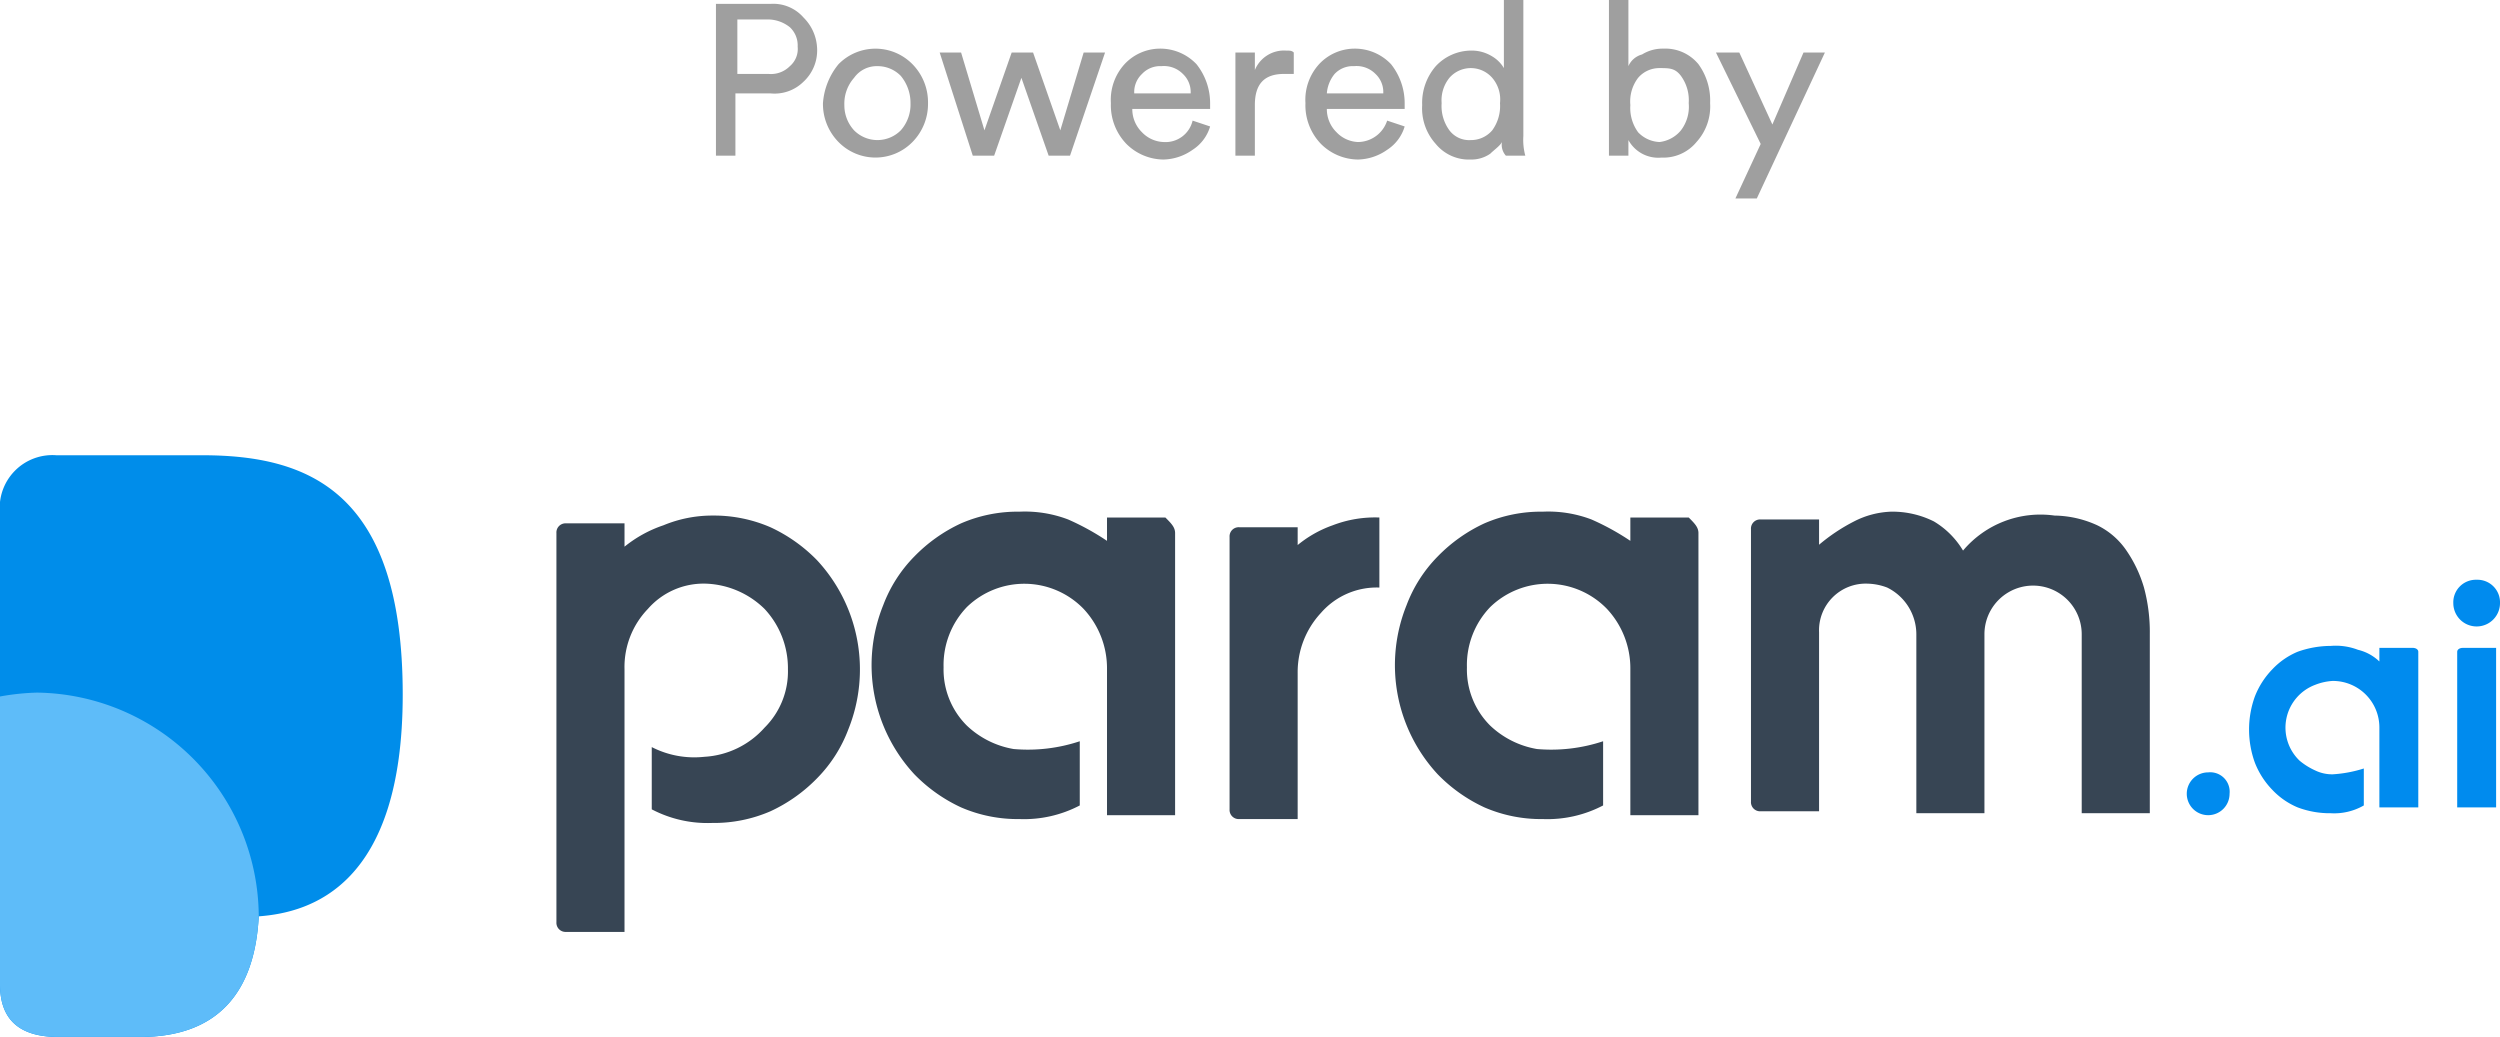<svg xmlns="http://www.w3.org/2000/svg" viewBox="0 0 128.5 53.3"><defs><style>.cls-1{fill:#9f9f9f;}.cls-2{fill:#008dea;}.cls-3{fill:#5ebcf9;}.cls-4{fill:#374554;}.cls-5{fill:#008bee;}</style></defs><title>powered-by-param</title><g id="Layer_2" data-name="Layer 2"><g id="Layer_1-2" data-name="Layer 1"><path class="cls-1" d="M39.6,4.8H37.8V8h-1V.2h2.8a2.06,2.06,0,0,1,1.7.7A2.36,2.36,0,0,1,42,2.5a2.19,2.19,0,0,1-.7,1.7A2.11,2.11,0,0,1,39.6,4.8Zm-1.7-1h1.6a1.37,1.37,0,0,0,1.1-.4,1.16,1.16,0,0,0,.4-1,1.28,1.28,0,0,0-.4-1A1.82,1.82,0,0,0,39.5,1H37.9Z"/><path class="cls-1" d="M43.1,3.3a2.66,2.66,0,0,1,3.8,0,2.79,2.79,0,0,1,.8,2,2.79,2.79,0,0,1-.8,2,2.66,2.66,0,0,1-3.8,0,2.79,2.79,0,0,1-.8-2A3.55,3.55,0,0,1,43.1,3.3Zm.8,3.4a1.69,1.69,0,0,0,2.4,0,2,2,0,0,0,.5-1.4,2.17,2.17,0,0,0-.5-1.4,1.66,1.66,0,0,0-1.2-.5,1.43,1.43,0,0,0-1.2.6,2,2,0,0,0-.5,1.4A1.9,1.9,0,0,0,43.9,6.7Z"/><path class="cls-1" d="M52,2.7h1.1l1.4,4,1.2-4h1.1L55,8H53.9L52.5,4,51.1,8H50L48.3,2.7h1.1l1.2,4Z"/><path class="cls-1" d="M61.3,6.2l.9.3a2.15,2.15,0,0,1-.9,1.2,2.69,2.69,0,0,1-1.5.5,2.73,2.73,0,0,1-1.9-.8,2.86,2.86,0,0,1-.8-2.1,2.72,2.72,0,0,1,.7-2,2.5,2.5,0,0,1,1.8-.8,2.56,2.56,0,0,1,1.9.8,3.22,3.22,0,0,1,.7,2v.3h-4a1.66,1.66,0,0,0,.5,1.2,1.61,1.61,0,0,0,1.1.5A1.43,1.43,0,0,0,61.3,6.2Zm-3-1.4h2.9a1.28,1.28,0,0,0-.4-1,1.37,1.37,0,0,0-1.1-.4,1.28,1.28,0,0,0-1,.4A1.28,1.28,0,0,0,58.3,4.8Z"/><path class="cls-1" d="M66.5,2.7V3.8H66c-1,0-1.5.5-1.5,1.6V8h-1V2.7h1v.9a1.62,1.62,0,0,1,1.6-1C66.3,2.6,66.4,2.6,66.5,2.7Z"/><path class="cls-1" d="M71.3,6.2l.9.3a2.15,2.15,0,0,1-.9,1.2,2.69,2.69,0,0,1-1.5.5,2.73,2.73,0,0,1-1.9-.8,2.86,2.86,0,0,1-.8-2.1,2.72,2.72,0,0,1,.7-2,2.5,2.5,0,0,1,1.8-.8,2.56,2.56,0,0,1,1.9.8,3.22,3.22,0,0,1,.7,2v.3h-4a1.66,1.66,0,0,0,.5,1.2,1.61,1.61,0,0,0,1.1.5A1.59,1.59,0,0,0,71.3,6.2ZM68.2,4.8h2.9a1.28,1.28,0,0,0-.4-1,1.37,1.37,0,0,0-1.1-.4,1.28,1.28,0,0,0-1,.4A1.78,1.78,0,0,0,68.2,4.8Z"/><path class="cls-1" d="M77.2,7.3h0c-.1.2-.4.4-.6.6a1.69,1.69,0,0,1-1,.3,2.2,2.2,0,0,1-1.8-.8,2.72,2.72,0,0,1-.7-2,2.88,2.88,0,0,1,.7-2,2.5,2.5,0,0,1,1.8-.8,2,2,0,0,1,1.1.3,1.7,1.7,0,0,1,.6.6V0h1V7a3.08,3.08,0,0,0,.1,1h-1A.84.84,0,0,1,77.2,7.3Zm-3.1-2a2.12,2.12,0,0,0,.4,1.4,1.27,1.27,0,0,0,1.1.5,1.43,1.43,0,0,0,1.1-.5,2.12,2.12,0,0,0,.4-1.4A1.7,1.7,0,0,0,76.7,4a1.46,1.46,0,0,0-2.2,0A1.84,1.84,0,0,0,74.1,5.3Z"/><path class="cls-1" d="M83.7,8h-1V0h1V3.4a1.06,1.06,0,0,1,.7-.6,2,2,0,0,1,1.1-.3,2.2,2.2,0,0,1,1.8.8,3.17,3.17,0,0,1,.6,2,2.72,2.72,0,0,1-.7,2,2.2,2.2,0,0,1-1.8.8,1.75,1.75,0,0,1-1.7-.9Zm2.7-1.3a2,2,0,0,0,.4-1.4,2.12,2.12,0,0,0-.4-1.4c-.3-.4-.6-.4-1.1-.4a1.43,1.43,0,0,0-1.1.5,2,2,0,0,0-.4,1.4,2.12,2.12,0,0,0,.4,1.4,1.61,1.61,0,0,0,1.1.5A1.68,1.68,0,0,0,86.4,6.7Z"/><path class="cls-1" d="M90.3,10.2H89.2l1.3-2.8L88.2,2.7h1.2l1.7,3.7,1.6-3.7h1.1Z"/><path id="param_logo-a" data-name="param+logo-a" class="cls-2" d="M7.2,53.3c4,0,5.9-2.3,6.1-6.2,2.7-.2,7.4-1.6,7.4-11.4,0-10.4-4.8-12.3-10.3-12.3H2.9a2.71,2.71,0,0,0-2.9,3V50.6c0,1.9,1.1,2.7,3,2.7Z"/><path class="cls-3" d="M1.9,35.6a12.25,12.25,0,0,0-1.9.2V50.6c0,1.9,1.1,2.7,3,2.7H7.2c4,0,5.9-2.3,6.1-6.2h0A11.55,11.55,0,0,0,1.9,35.6Z"/><path class="cls-4" d="M36.6,26.5a7.31,7.31,0,0,1,3,.6A8.07,8.07,0,0,1,42,28.8a8.25,8.25,0,0,1,1.6,8.7A7.16,7.16,0,0,1,42,40a8.07,8.07,0,0,1-2.4,1.7,7.31,7.31,0,0,1-3,.6,6.17,6.17,0,0,1-3.1-.7V38.4a4.78,4.78,0,0,0,2.7.5,4.48,4.48,0,0,0,3.1-1.5,4.07,4.07,0,0,0,1.2-3,4.47,4.47,0,0,0-1.2-3.1,4.53,4.53,0,0,0-3-1.3,3.8,3.8,0,0,0-3,1.3,4.3,4.3,0,0,0-1.2,3.1V47.9h-3a.47.47,0,0,1-.5-.5v-20a.47.47,0,0,1,.5-.5h3v1.2a6.44,6.44,0,0,1,2-1.1A6.55,6.55,0,0,1,36.6,26.5Zm23.8.9V41.9H56.9V34.4a4.47,4.47,0,0,0-1.2-3.1,4.24,4.24,0,0,0-6-.1,4.3,4.3,0,0,0-1.2,3.1,4.07,4.07,0,0,0,1.2,3,4.62,4.62,0,0,0,2.4,1.2,8.44,8.44,0,0,0,3.4-.4v3.3a6.17,6.17,0,0,1-3.1.7,7.31,7.31,0,0,1-3-.6A8.07,8.07,0,0,1,47,39.8a8.25,8.25,0,0,1-1.6-8.7A7.16,7.16,0,0,1,47,28.6a8.07,8.07,0,0,1,2.4-1.7,7.31,7.31,0,0,1,3-.6,6.25,6.25,0,0,1,2.5.4,12.81,12.81,0,0,1,2,1.1V26.6h3C60.2,26.9,60.4,27.1,60.4,27.4Zm6.2.7A5.93,5.93,0,0,1,68.5,27a6.05,6.05,0,0,1,2.4-.4v3.6a3.8,3.8,0,0,0-3,1.3,4.47,4.47,0,0,0-1.2,3.1v7.5h-3a.47.47,0,0,1-.5-.5v-14a.47.47,0,0,1,.5-.5h3v1Zm39-1.6a5.45,5.45,0,0,1,2.2.5,3.84,3.84,0,0,1,1.5,1.3,6.63,6.63,0,0,1,.9,1.9,8.75,8.75,0,0,1,.3,2.4v9.2H107V32.6a2.5,2.5,0,1,0-5,0v9.2H98.5V32.6A2.68,2.68,0,0,0,97,30.2a3,3,0,0,0-1-.2,2.4,2.4,0,0,0-2.5,2.5v9.2h-3a.47.47,0,0,1-.5-.5v-14a.47.47,0,0,1,.5-.5h3V28a9.39,9.39,0,0,1,1.8-1.2,4.49,4.49,0,0,1,1.9-.5,4.77,4.77,0,0,1,2.2.5,4.31,4.31,0,0,1,1.5,1.5,5.2,5.2,0,0,1,4.7-1.8Zm-18.3.9V41.9H83.8V34.4a4.47,4.47,0,0,0-1.2-3.1,4.24,4.24,0,0,0-6-.1,4.3,4.3,0,0,0-1.2,3.1,4.07,4.07,0,0,0,1.2,3A4.62,4.62,0,0,0,79,38.5a8.44,8.44,0,0,0,3.4-.4v3.3a6.17,6.17,0,0,1-3.1.7,7.31,7.31,0,0,1-3-.6,8.07,8.07,0,0,1-2.4-1.7,8.25,8.25,0,0,1-1.6-8.7,7.16,7.16,0,0,1,1.6-2.5,8.07,8.07,0,0,1,2.4-1.7,7.31,7.31,0,0,1,3-.6,6.25,6.25,0,0,1,2.5.4,12.81,12.81,0,0,1,2,1.1V26.6h3C87.1,26.9,87.3,27.1,87.3,27.4Z"/><path class="cls-5" d="M124,33.3h-1.7V34a2.38,2.38,0,0,0-1.1-.6,3.18,3.18,0,0,0-1.4-.2,5.08,5.08,0,0,0-1.7.3,3.81,3.81,0,0,0-1.3.9,4.19,4.19,0,0,0-.9,1.4,5,5,0,0,0,0,3.4,4.19,4.19,0,0,0,.9,1.4,3.81,3.81,0,0,0,1.3.9,4.67,4.67,0,0,0,1.7.3,3.06,3.06,0,0,0,1.7-.4V39.5a6.52,6.52,0,0,1-1.6.3,2,2,0,0,1-.9-.2,3.51,3.51,0,0,1-.8-.5,2.35,2.35,0,0,1,.8-3.9,2.92,2.92,0,0,1,.9-.2,2.39,2.39,0,0,1,2.4,2.4v4.1h2v-8C124.3,33.4,124.2,33.3,124,33.3Z"/><path class="cls-5" d="M127.3,29.8a1.16,1.16,0,0,0-1.2,1.2h0a1.2,1.2,0,0,0,2.4,0h0A1.16,1.16,0,0,0,127.3,29.8Z"/><path class="cls-5" d="M126.3,33.5v8h2V33.3h-1.7C126.4,33.3,126.3,33.4,126.3,33.5Z"/><path class="cls-5" d="M113.5,39.7a1.1,1.1,0,1,0,1.1,1.1A1,1,0,0,0,113.5,39.7Z"/></g></g></svg>